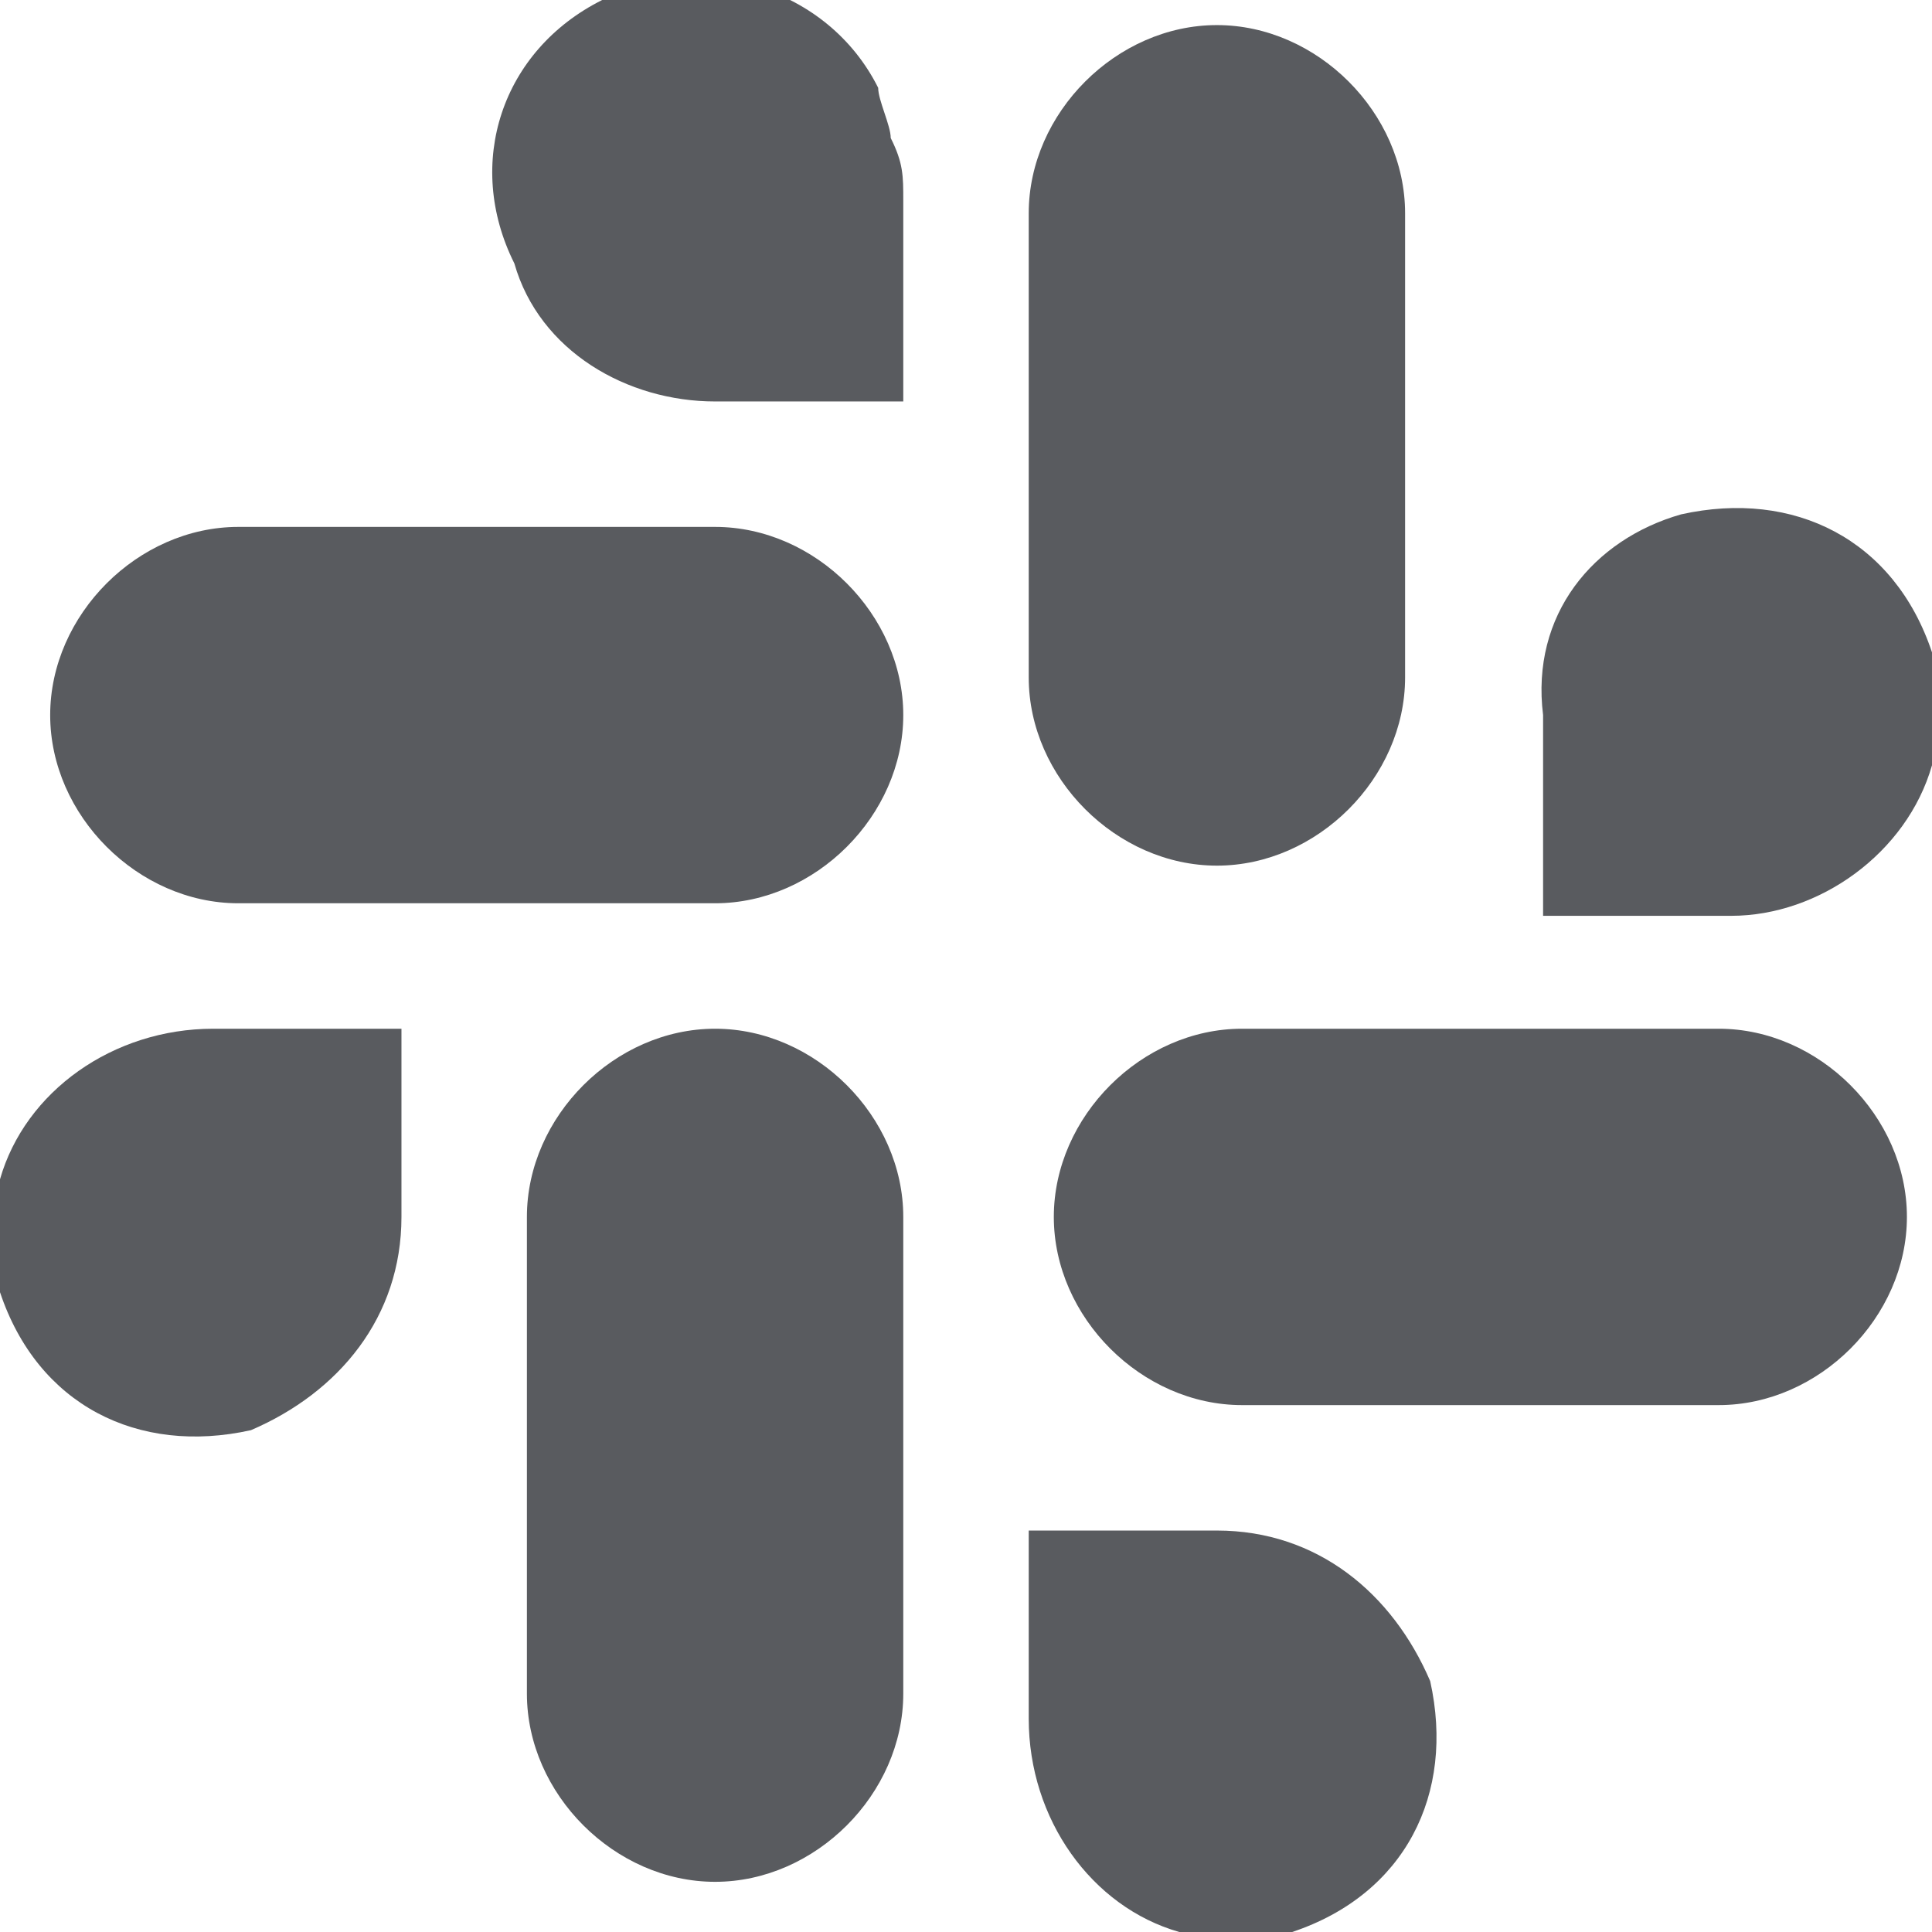 <?xml version="1.0" encoding="utf-8"?>
<!-- Generator: Adobe Illustrator 26.0.1, SVG Export Plug-In . SVG Version: 6.00 Build 0)  -->
<svg version="1.1" id="Layer_1" xmlns="http://www.w3.org/2000/svg" xmlns:xlink="http://www.w3.org/1999/xlink" x="0px" y="0px"
	 viewBox="0 0 15.4 15.4" style="enable-background:new 0 0 15.4 15.4;" xml:space="preserve">
<style type="text/css">
	.st0{fill:#595B5F;}
</style>
<g>
	<path class="st0" d="M2,11.4c-0.9,0.2-1.7-0.2-2-1.1C-0.1,10-0.1,9.6,0,9.4c0.2-0.7,0.9-1.2,1.7-1.2h1.5v1.5
		C3.2,10.5,2.7,11.1,2,11.4z"/>
	<path class="st0" d="M4.2,9.7c0-0.8,0.7-1.5,1.5-1.5s1.5,0.7,1.5,1.5v3.8c0,0.8-0.7,1.5-1.5,1.5s-1.5-0.7-1.5-1.5V9.7z"/>
	<path class="st0" d="M5.7,3.2C5,3.2,4.3,2.8,4.1,2.1C3.7,1.3,4,0.4,4.8,0s1.8-0.1,2.2,0.7C7,0.8,7.1,1,7.1,1.1
		c0.1,0.2,0.1,0.3,0.1,0.5l0,0v1.6H5.7z"/>
	<path class="st0" d="M5.7,4.2c0.8,0,1.5,0.7,1.5,1.5S6.5,7.2,5.7,7.2H1.9c-0.8,0-1.5-0.7-1.5-1.5s0.7-1.5,1.5-1.5H5.7z"/>
	<path class="st0" d="M13.4,4.1c0.9-0.2,1.7,0.2,2,1.1c0.1,0.3,0.1,0.6,0,0.9c-0.2,0.7-0.9,1.2-1.6,1.2h-1.5V5.7
		C12.2,4.9,12.7,4.3,13.4,4.1z"/>
	<path class="st0" d="M11.2,5.4c0,0.8-0.7,1.5-1.5,1.5S8.2,6.2,8.2,5.4V1.7c0-0.8,0.7-1.5,1.5-1.5s1.5,0.7,1.5,1.5V5.4z"/>
	<path class="st0" d="M11.4,13.4c0.2,0.9-0.2,1.7-1.1,2c-0.3,0.1-0.6,0.1-0.9,0c-0.7-0.2-1.2-0.9-1.2-1.7v-1.5h1.5
		C10.5,12.2,11.1,12.7,11.4,13.4z"/>
	<path class="st0" d="M9.9,11.2c-0.8,0-1.5-0.7-1.5-1.5s0.7-1.5,1.5-1.5h3.8c0.8,0,1.5,0.7,1.5,1.5s-0.7,1.5-1.5,1.5H9.9z"/>
</g>
</svg>
